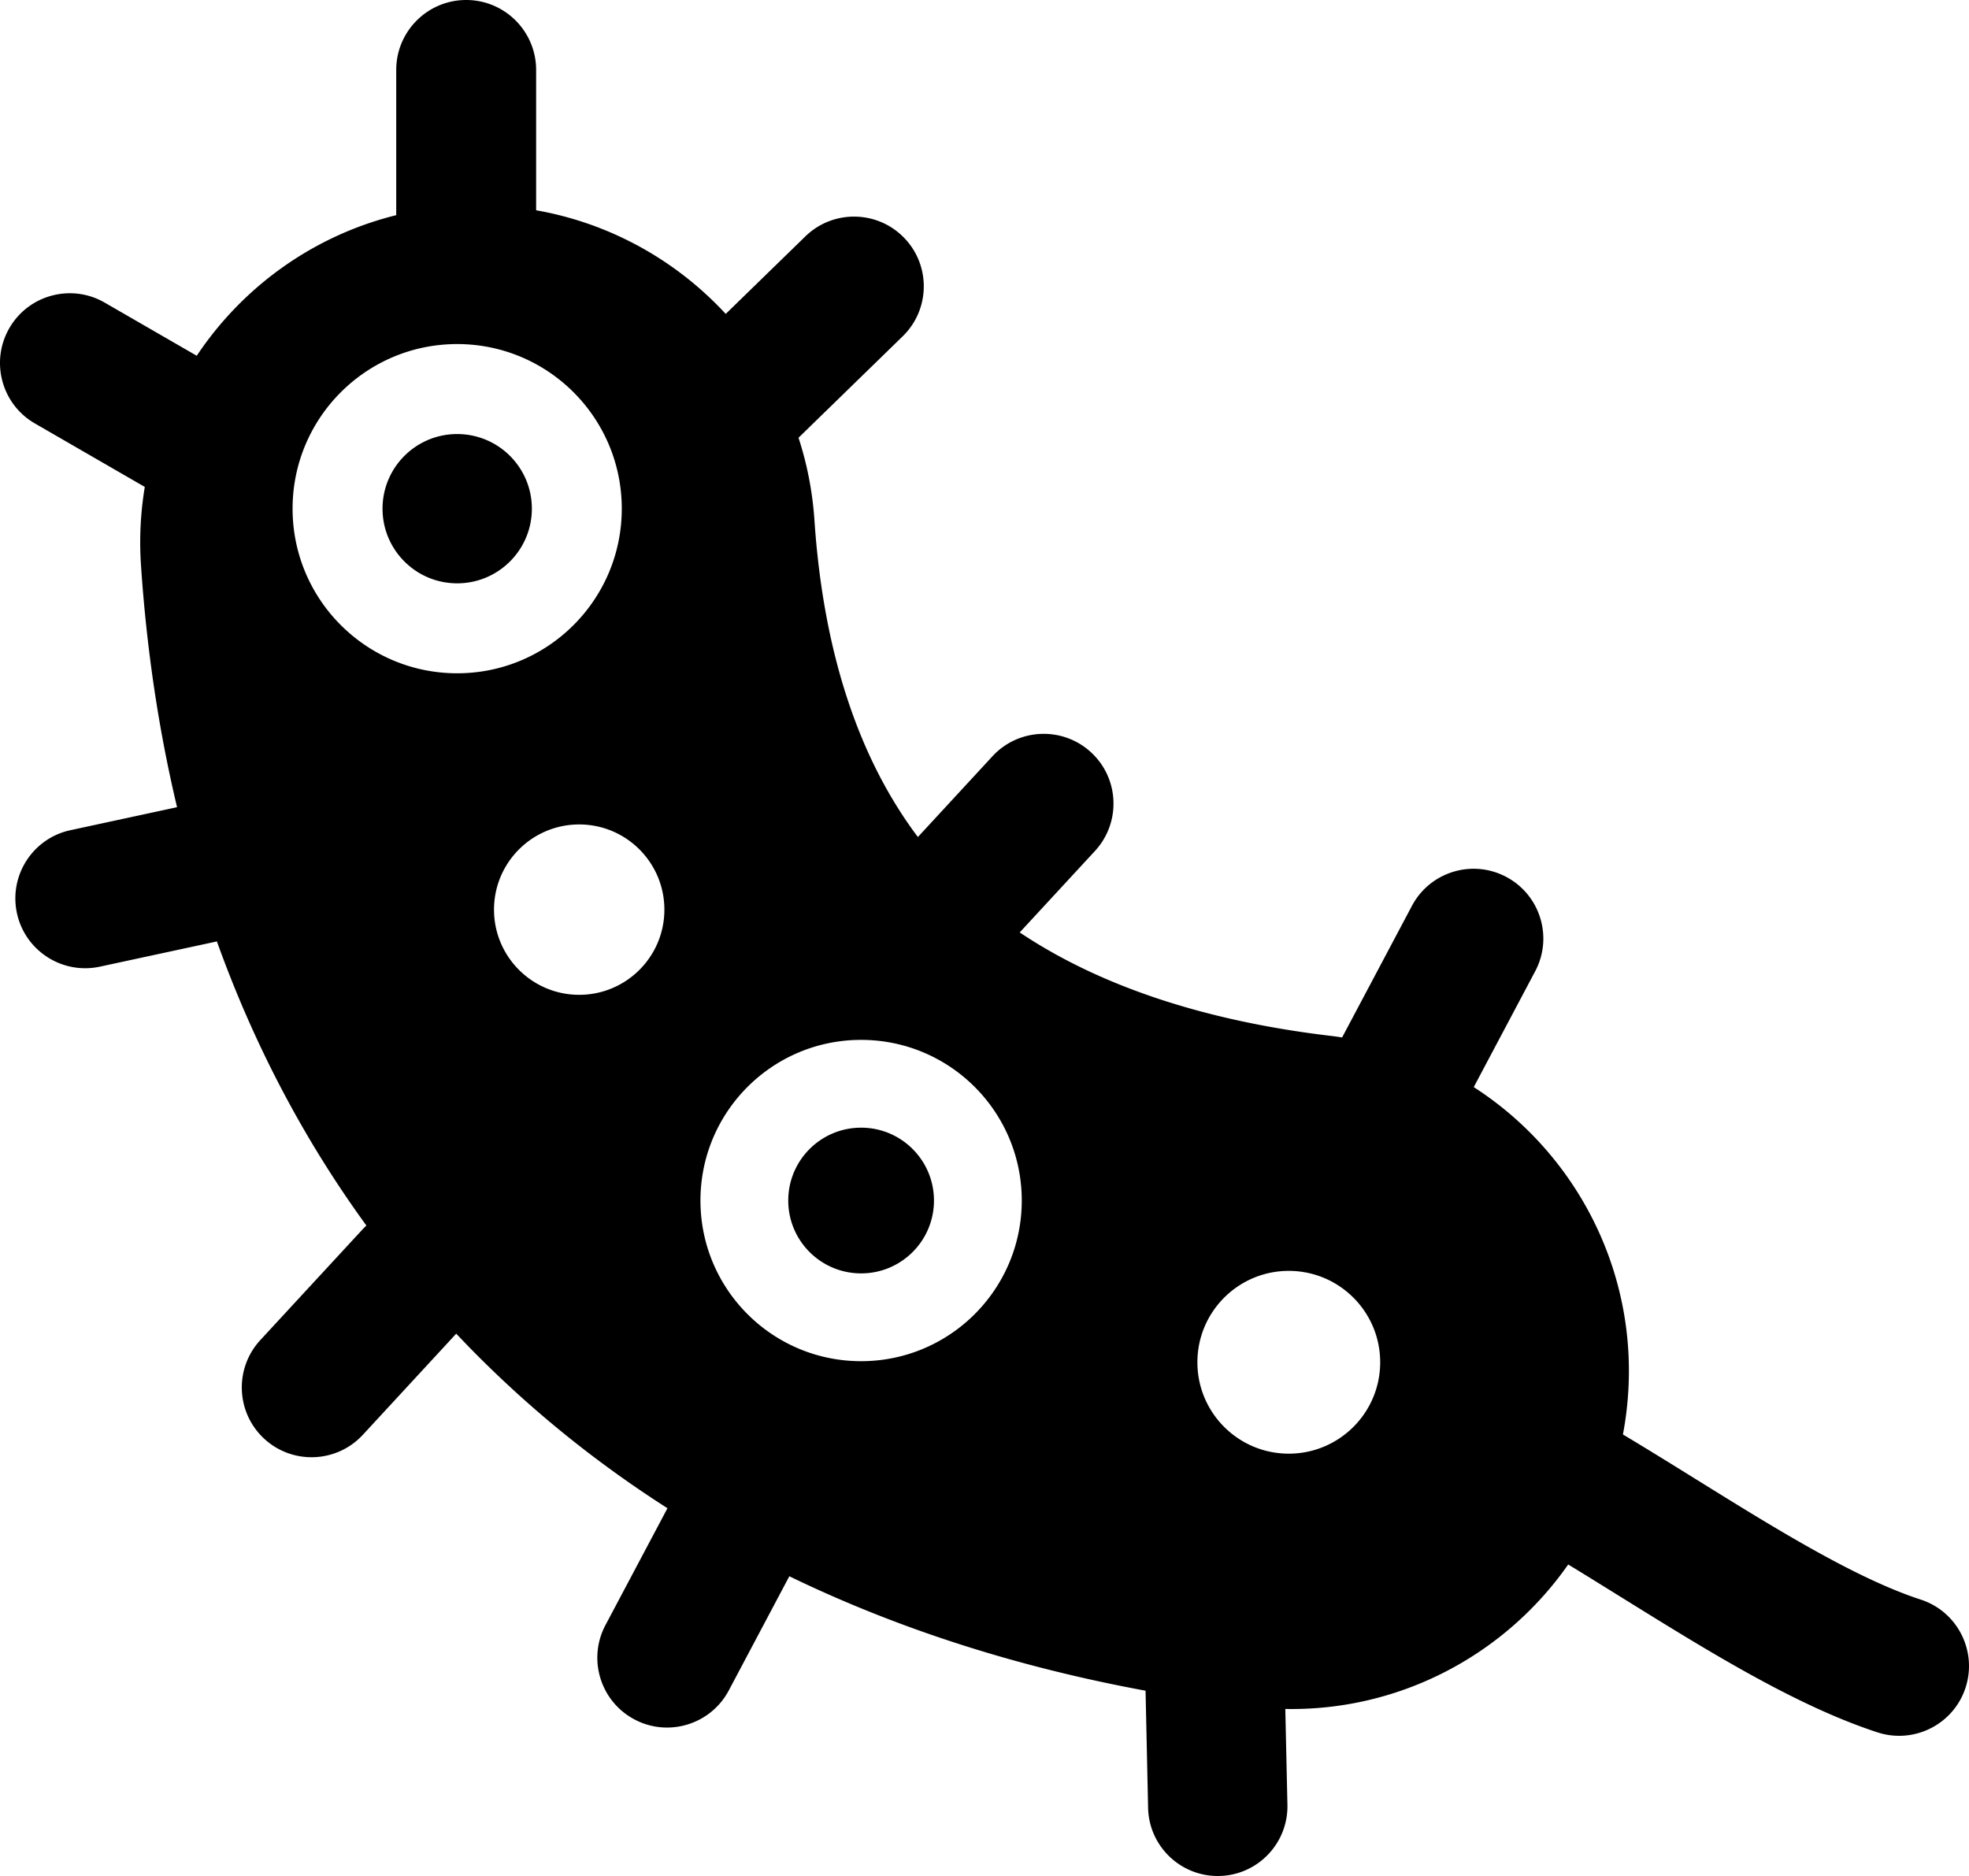 <svg xmlns="http://www.w3.org/2000/svg" shape-rendering="geometricPrecision" text-rendering="geometricPrecision" image-rendering="optimizeQuality" fill-rule="evenodd" clip-rule="evenodd" viewBox="0 0 512 487.83"><path d="M36.66 146.96c-.47-6.95-.1-13.76.99-20.34L9.05 110.1C.38 105.08-2.57 93.98 2.44 85.31c5.02-8.67 16.13-11.63 24.8-6.61l23.92 13.81c11.9-17.85 30.2-31.19 51.87-36.56V18.19C103.03 8.15 111.18 0 121.22 0c10.04 0 18.19 8.15 18.19 18.19v36.49c19.23 3.37 36.46 13.05 49.3 26.95l20.72-20.17c7.18-6.98 18.67-6.82 25.65.36 6.98 7.17 6.82 18.66-.36 25.64l-27.08 26.37c2.22 6.8 3.64 14 4.14 21.46 2.36 34.94 11.79 62.29 26.9 82.37l19.36-20.97c6.79-7.38 18.27-7.85 25.65-1.07 7.37 6.78 7.84 18.26 1.06 25.64l-19.59 21.21c21.1 14.13 48.55 23.06 80.88 26.9.99.11 1.97.26 2.95.41l18.13-34.17c4.67-8.87 15.64-12.27 24.51-7.6 8.86 4.67 12.26 15.65 7.59 24.51l-16 30.17c27.34 17.59 43.8 49.75 39.73 84.2a87.86 87.86 0 0 1-.94 6.13c6.29 3.76 12.66 7.71 19.08 11.7 20.41 12.67 41.36 25.69 58.37 31.24 9.53 3.1 14.74 13.35 11.65 22.88s-13.35 14.74-22.88 11.65c-21.21-6.92-44.06-21.12-66.32-34.94-4.76-2.95-9.49-5.9-14.13-8.72-16.35 23.4-43.65 38.12-73.56 37.57l.55 24.96c.19 10-7.76 18.28-17.76 18.47-10 .19-18.28-7.76-18.47-17.76l-.66-30.42c-33.29-6.14-64.32-16.04-92.63-29.76l-15.72 29.65c-4.67 8.86-15.65 12.27-24.51 7.6-8.87-4.67-12.27-15.65-7.6-24.51l16.14-30.43c-18.54-11.85-35.61-25.63-51.06-41.37-1.3-1.32-2.58-2.68-3.87-4.02l-24.25 26.27c-6.79 7.37-18.27 7.85-25.65 1.07-7.37-6.79-7.84-18.27-1.06-25.65l26.65-28.86.95-.96c-16.04-22.04-29.1-46.66-38.87-73.87l-30.48 6.57c-9.81 2.08-19.45-4.19-21.53-13.99-2.07-9.8 4.19-19.45 13.99-21.52l27.66-5.97c-4.71-19.79-7.89-40.77-9.38-62.94zm82.22-34.09c10.72 0 19.42 8.68 19.42 19.41 0 10.72-8.7 19.41-19.42 19.41-10.72 0-19.41-8.69-19.41-19.41 0-10.73 8.69-19.41 19.41-19.41zm105.04 180.37c10.46 0 18.94 8.48 18.94 18.95 0 10.46-8.48 18.94-18.94 18.94-10.47 0-18.95-8.48-18.95-18.94 0-10.47 8.48-18.95 18.95-18.95zm111.2 37.24c13.13 0 23.77 10.64 23.77 23.77 0 13.12-10.64 23.76-23.77 23.76-13.12 0-23.76-10.64-23.76-23.76 0-13.13 10.64-23.77 23.76-23.77zM118.88 89.47c23.64 0 42.8 19.17 42.8 42.8 0 23.65-19.16 42.81-42.8 42.81-23.64 0-42.8-19.16-42.8-42.81 0-23.63 19.16-42.8 42.8-42.8zm31.73 124.92c12.23 0 22.15 9.92 22.15 22.15 0 12.23-9.92 22.15-22.15 22.15-12.23 0-22.15-9.92-22.15-22.15 0-12.23 9.92-22.15 22.15-22.15zm73.3 56.02c23.08 0 41.78 18.7 41.78 41.78 0 23.07-18.7 41.77-41.78 41.77-23.07 0-41.77-18.7-41.77-41.77 0-23.08 18.7-41.78 41.77-41.78z"/></svg>